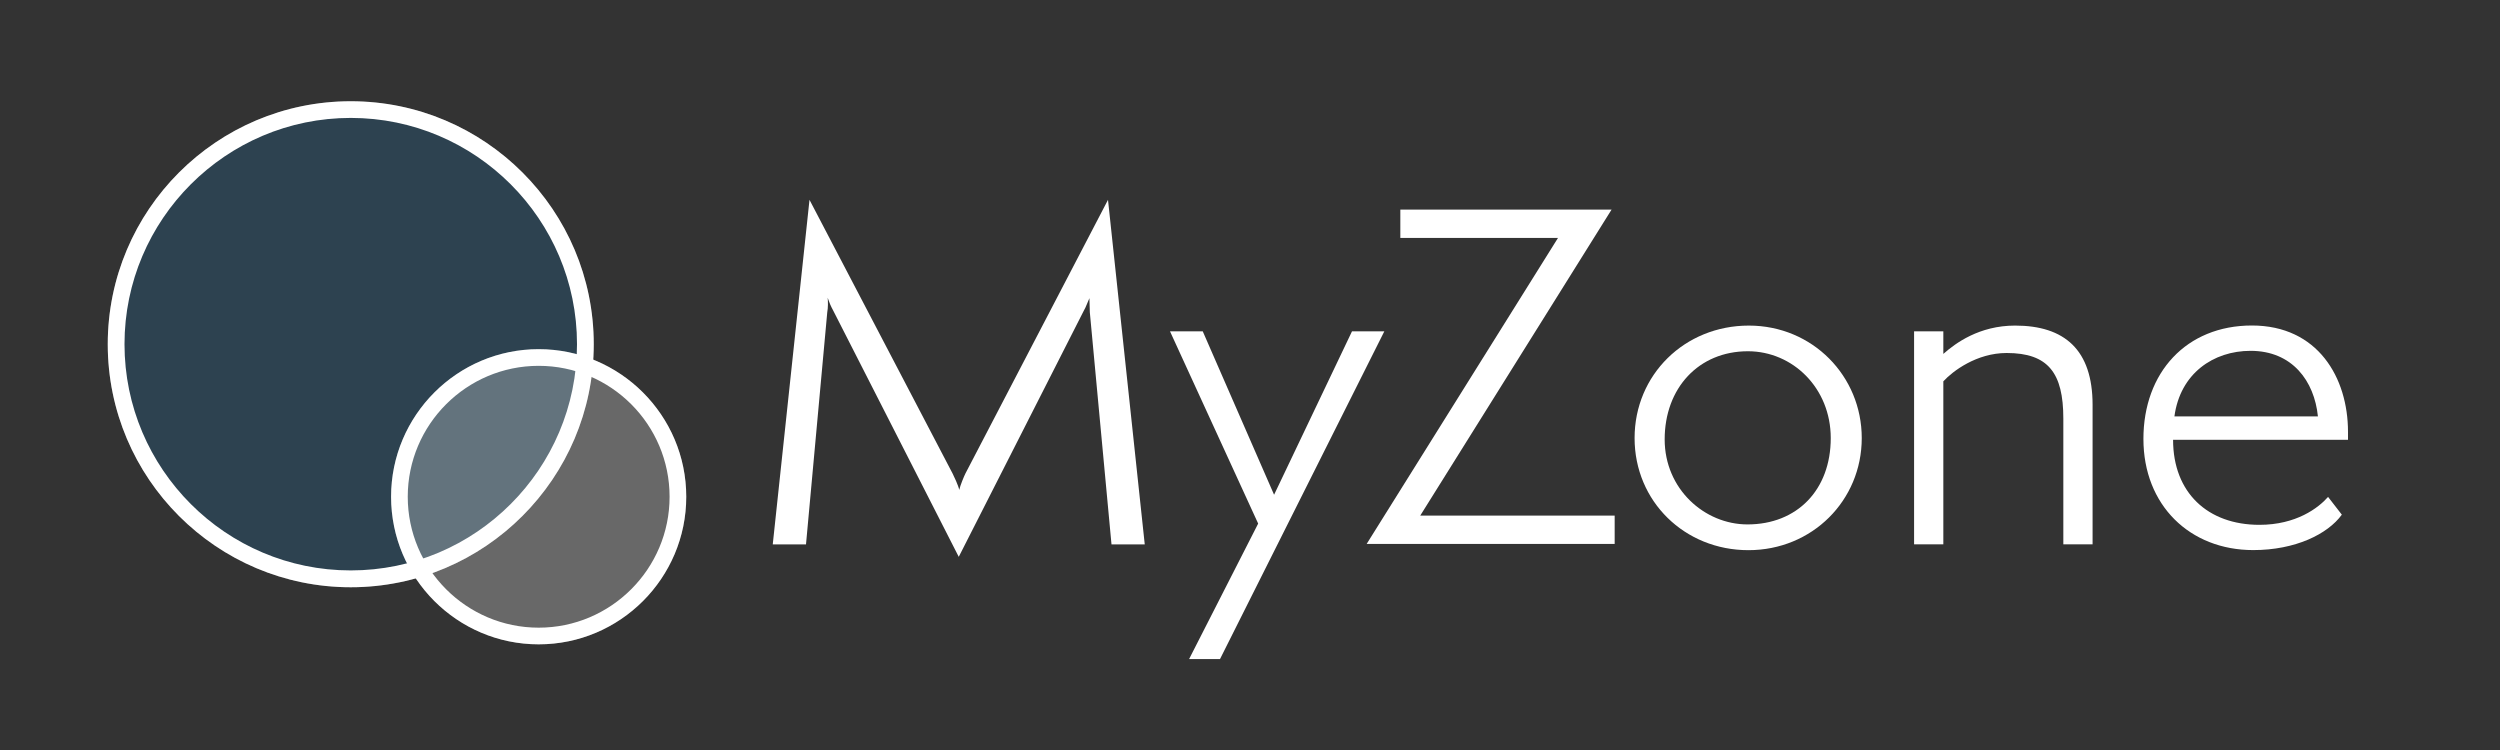 <?xml version="1.0" encoding="utf-8"?>
<!-- Generator: Adobe Illustrator 23.0.0, SVG Export Plug-In . SVG Version: 6.00 Build 0)  -->
<svg version="1.1" xmlns="http://www.w3.org/2000/svg" xmlns:xlink="http://www.w3.org/1999/xlink" x="0px" y="0px"
	 viewBox="0 0 300 90" style="enable-background:new 0 0 300 90;" xml:space="preserve">
<rect x="0" y="0" width="300" height="90" fill="#333333" stroke="none"/>
<style type="text/css">
	.st0{fill:#FFFFFF;}
	.st1{opacity:0.26;}
	.st2{fill:#1B6DA4;}
</style>
<g id="Layer_2">
</g>
<g id="Layer_1">
	<path class="st0" d="M42.09,70.47c-16.08,0-29.16-13.08-29.16-29.16c0-16.08,13.08-29.16,29.16-29.16s29.16,13.08,29.16,29.16
		C71.24,57.38,58.16,70.47,42.09,70.47z M42.09,14.15c-14.97,0-27.15,12.18-27.15,27.15c0,14.97,12.18,27.15,27.15,27.15
		s27.15-12.18,27.15-27.15C69.24,26.33,57.06,14.15,42.09,14.15z"/>
	<g class="st1">
		<circle class="st2" cx="42.09" cy="41.31" r="28.16"/>
		<path class="st0" d="M42.09,70.47c-16.08,0-29.16-13.08-29.16-29.16c0-16.08,13.08-29.16,29.16-29.16s29.16,13.08,29.16,29.16
			C71.24,57.38,58.16,70.47,42.09,70.47z M42.09,14.15c-14.97,0-27.15,12.18-27.15,27.15c0,14.97,12.18,27.15,27.15,27.15
			s27.15-12.18,27.15-27.15C69.24,26.33,57.06,14.15,42.09,14.15z"/>
	</g>
	<g>
		<g class="st1">
			<circle class="st0" cx="64.64" cy="59.6" r="16.71"/>
			<path class="st0" d="M64.64,77.32c-9.77,0-17.71-7.95-17.71-17.71s7.95-17.71,17.71-17.71s17.71,7.95,17.71,17.71
				S74.41,77.32,64.64,77.32z M64.64,43.9c-8.66,0-15.71,7.05-15.71,15.71s7.05,15.71,15.71,15.71s15.71-7.05,15.71-15.71
				S73.31,43.9,64.64,43.9z"/>
		</g>
		<path class="st0" d="M64.64,77.32c-9.77,0-17.71-7.95-17.71-17.71s7.95-17.71,17.71-17.71s17.71,7.95,17.71,17.71
			S74.41,77.32,64.64,77.32z M64.64,43.9c-8.66,0-15.71,7.05-15.71,15.71s7.05,15.71,15.71,15.71s15.71-7.05,15.71-15.71
			S73.31,43.9,64.64,43.9z"/>
	</g>
	<g>
		<path class="st0" d="M133.38,65.33l-2.6-27.85c0-0.27-0.05-1.49-0.05-1.7c-0.11,0.21-0.48,1.22-0.64,1.44l-15.04,29.6l-15.09-29.6
			c-0.27-0.48-0.48-1.01-0.64-1.49c0.05,0.48,0.05,1.22-0.05,1.75l-2.55,27.85h-3.99l4.41-41.35l17.17,32.84
			c0.16,0.32,0.69,1.43,0.8,1.97c0.11-0.53,0.58-1.65,0.74-1.97l17.11-32.84l4.41,41.35H133.38z"/>
		<path class="st0" d="M142.69,79.09l8.29-16.26L140.4,39.76h3.93l8.56,19.61l9.35-19.61h3.88l-19.72,39.33H142.69z"/>
		<path class="st0" d="M164,65.27l22.96-36.72h-18.92v-3.4h25.35l-22.96,36.72h23.33v3.4H164z"/>
		<path class="st0" d="M209.81,66.02c-7.65,0-13.66-5.85-13.66-13.45c0-7.6,6.01-13.5,13.71-13.5c7.65,0,13.55,6.06,13.55,13.5
			C223.41,60.06,217.46,66.02,209.81,66.02z M219.69,52.57c0-6.01-4.57-10.42-9.94-10.42c-5.9,0-9.99,4.41-9.99,10.58
			c0,5.95,4.78,10.2,9.94,10.2C215.65,62.93,219.69,58.79,219.69,52.57z"/>
		<path class="st0" d="M247.6,65.33V50.23c0-5.47-1.81-7.87-6.8-7.87c-3.61,0-6.48,2.18-7.6,3.4v19.56h-3.51V39.76h3.51v2.71
			c1.44-1.28,4.31-3.4,8.61-3.4c5.95,0,9.3,2.92,9.3,9.51v16.74H247.6z"/>
		<path class="st0" d="M281.02,61.76c-1.7,2.34-5.58,4.25-10.63,4.25c-7.6,0-13.18-5.37-13.18-13.34c0-7.97,5.15-13.61,13.02-13.61
			c7.92,0,11.53,6.27,11.53,12.76v0.96h-20.99c0,6.33,4.15,10.2,10.36,10.2c4.41,0,7.07-2.02,8.24-3.35L281.02,61.76z M278.15,49.97
			c-0.43-4.25-3.08-7.87-8.08-7.87c-4.46,0-8.45,2.71-9.14,7.87H278.15z"/>
	</g>
</g>
</svg>

